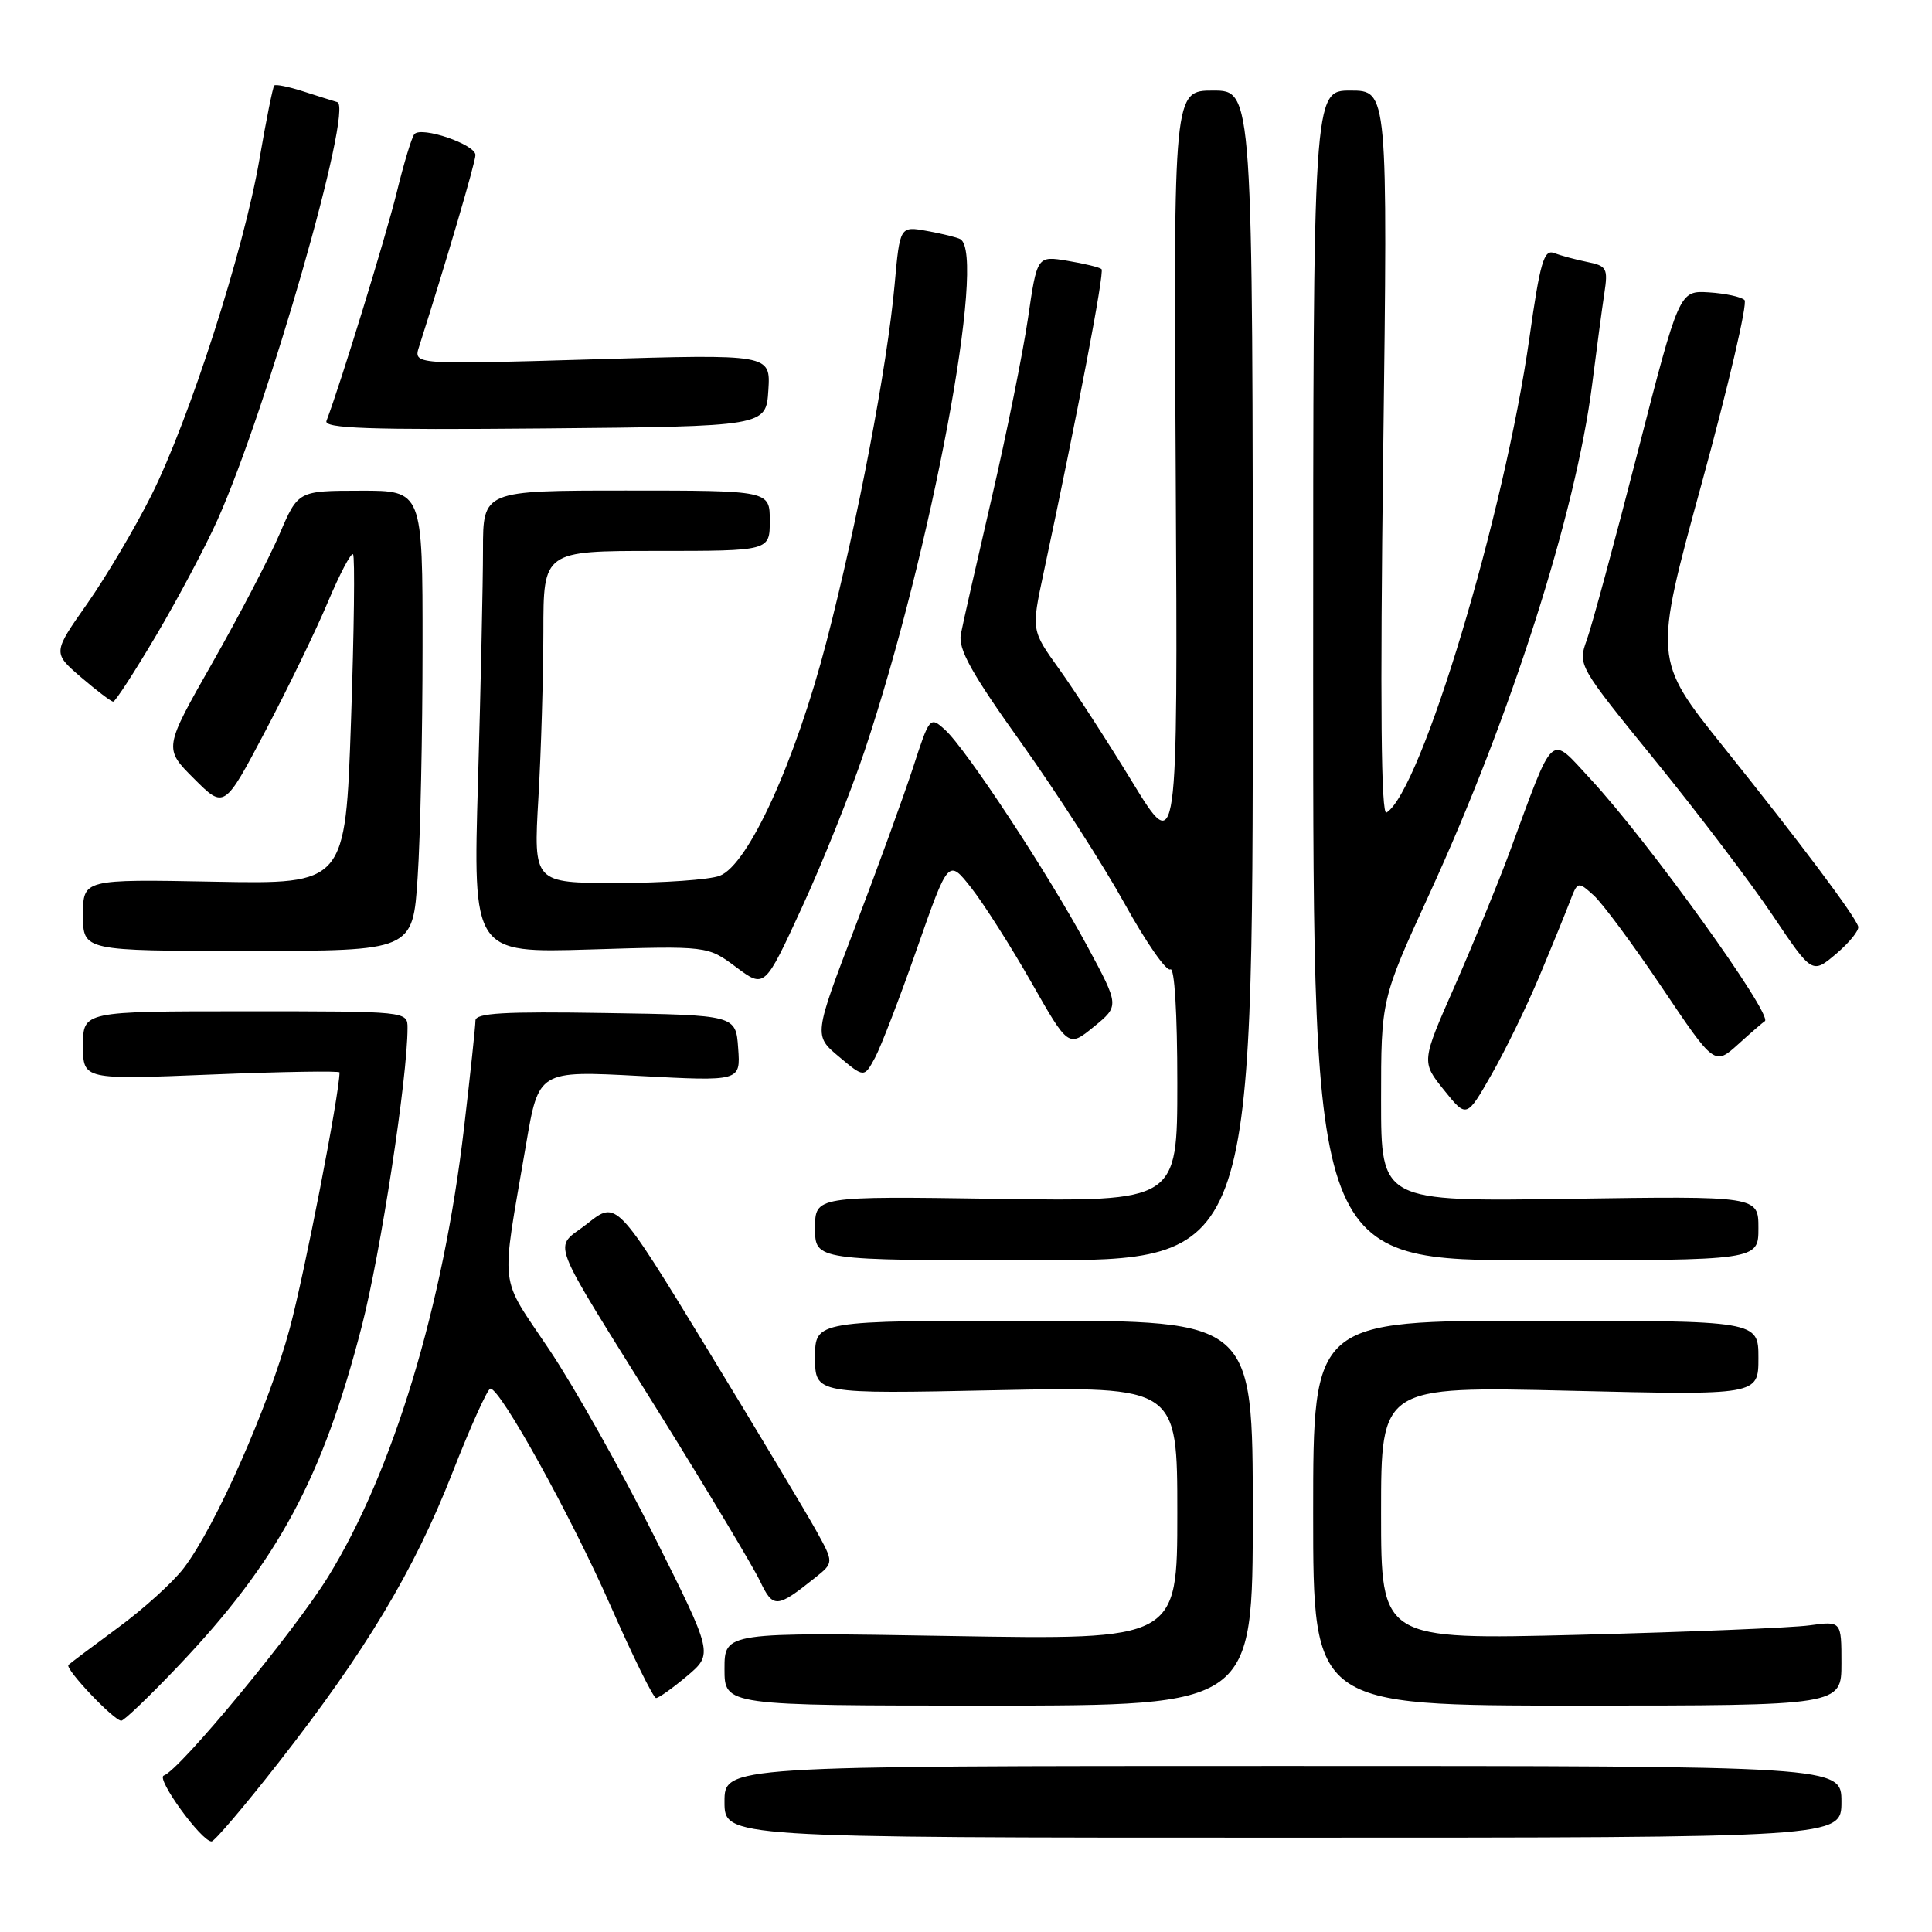 <?xml version="1.0" encoding="UTF-8" standalone="no"?>
<!DOCTYPE svg PUBLIC "-//W3C//DTD SVG 1.1//EN" "http://www.w3.org/Graphics/SVG/1.1/DTD/svg11.dtd" >
<svg xmlns="http://www.w3.org/2000/svg" xmlns:xlink="http://www.w3.org/1999/xlink" version="1.1" viewBox="0 0 256 256">
 <g >
 <path fill="currentColor"
d=" M 36.85 233.63 C 48.41 218.86 54.85 208.15 59.91 195.24 C 62.33 189.06 64.61 184.00 64.98 184.00 C 66.32 184.00 75.65 200.85 80.90 212.77 C 83.86 219.50 86.58 225.00 86.93 225.00 C 87.29 225.00 89.13 223.68 91.04 222.08 C 94.50 219.15 94.50 219.15 86.67 203.52 C 82.36 194.92 76.12 183.82 72.80 178.86 C 66.03 168.74 66.33 171.38 69.70 151.68 C 71.37 141.86 71.37 141.86 84.75 142.57 C 98.13 143.28 98.13 143.28 97.81 138.89 C 97.50 134.50 97.50 134.50 80.25 134.23 C 66.76 134.01 63.00 134.23 63.00 135.23 C 63.00 135.94 62.32 142.36 61.48 149.51 C 58.74 172.99 52.09 194.96 43.49 208.91 C 39.00 216.19 23.82 234.56 21.70 235.27 C 20.62 235.63 26.69 244.00 28.03 244.00 C 28.42 244.00 32.39 239.33 36.85 233.63 Z  M 244.00 238.75 C 244.00 234.00 244.00 234.00 170.00 234.00 C 96.00 234.00 96.00 234.00 96.00 238.75 C 96.00 243.50 96.00 243.50 170.00 243.50 C 244.00 243.50 244.00 243.50 244.00 238.75 Z  M 23.63 220.75 C 36.83 206.86 42.75 195.87 47.95 175.69 C 50.45 165.97 54.00 142.79 54.00 136.21 C 54.00 134.00 54.00 134.00 32.50 134.00 C 11.00 134.00 11.00 134.00 11.00 138.54 C 11.00 143.07 11.00 143.07 28.00 142.38 C 37.35 142.00 45.00 141.88 44.99 142.10 C 44.96 145.07 40.34 168.79 38.40 176.00 C 35.65 186.23 28.56 202.27 24.35 207.78 C 22.93 209.65 19.00 213.21 15.63 215.68 C 12.26 218.16 9.31 220.38 9.07 220.61 C 8.56 221.11 15.09 228.00 16.07 228.00 C 16.44 228.00 19.84 224.74 23.63 220.75 Z  M 166.00 200.50 C 166.00 175.00 166.00 175.00 137.00 175.00 C 108.00 175.00 108.00 175.00 108.00 179.85 C 108.00 184.71 108.00 184.71 132.00 184.21 C 156.00 183.72 156.00 183.72 156.00 200.50 C 156.00 217.29 156.00 217.29 126.00 216.78 C 96.00 216.27 96.00 216.27 96.00 221.14 C 96.00 226.00 96.00 226.00 131.00 226.00 C 166.00 226.00 166.00 226.00 166.00 200.50 Z  M 244.00 220.39 C 244.00 214.79 244.00 214.79 239.75 215.37 C 237.41 215.69 223.69 216.25 209.25 216.62 C 183.00 217.28 183.00 217.28 183.00 200.48 C 183.00 183.69 183.00 183.69 208.00 184.28 C 233.00 184.88 233.00 184.88 233.00 179.94 C 233.00 175.00 233.00 175.00 203.50 175.00 C 174.00 175.00 174.00 175.00 174.00 200.50 C 174.00 226.00 174.00 226.00 209.00 226.00 C 244.00 226.00 244.00 226.00 244.00 220.39 Z  M 108.00 209.06 C 110.50 207.06 110.50 207.06 108.13 202.78 C 106.83 200.43 100.35 189.63 93.74 178.78 C 81.71 159.06 81.71 159.06 77.86 162.11 C 73.30 165.72 72.22 162.90 87.69 187.77 C 93.94 197.82 99.79 207.59 100.69 209.47 C 102.44 213.15 102.91 213.13 108.00 209.06 Z  M 166.00 89.50 C 166.00 12.00 166.00 12.00 160.75 12.00 C 155.50 12.00 155.50 12.00 155.79 62.75 C 156.07 113.50 156.07 113.50 150.03 103.61 C 146.71 98.17 142.34 91.43 140.32 88.62 C 136.66 83.52 136.66 83.52 138.26 76.01 C 142.75 55.01 146.37 36.04 145.96 35.66 C 145.71 35.42 143.68 34.93 141.46 34.56 C 137.42 33.89 137.42 33.89 136.21 42.20 C 135.54 46.76 133.38 57.47 131.40 66.00 C 129.42 74.53 127.58 82.64 127.32 84.02 C 126.94 86.00 128.69 89.15 135.38 98.52 C 140.07 105.11 146.22 114.67 149.03 119.76 C 151.85 124.86 154.57 128.77 155.08 128.45 C 155.63 128.11 156.00 134.21 156.00 143.54 C 156.00 159.21 156.00 159.21 132.00 158.85 C 108.00 158.50 108.00 158.50 108.00 162.75 C 108.00 167.00 108.00 167.00 137.00 167.00 C 166.00 167.00 166.00 167.00 166.00 89.50 Z  M 233.00 162.74 C 233.00 158.48 233.00 158.48 208.00 158.85 C 183.00 159.22 183.00 159.22 183.00 145.82 C 183.00 132.42 183.00 132.42 189.40 118.46 C 200.20 94.92 208.79 68.01 210.96 51.00 C 211.55 46.33 212.28 40.87 212.58 38.89 C 213.09 35.55 212.91 35.23 210.31 34.71 C 208.77 34.40 206.79 33.86 205.92 33.53 C 204.58 33.01 204.07 34.75 202.66 44.74 C 199.35 68.15 188.31 104.84 183.72 107.67 C 183.00 108.12 182.86 93.56 183.28 60.16 C 183.89 12.00 183.89 12.00 178.94 12.00 C 174.00 12.00 174.00 12.00 174.00 89.50 C 174.00 167.00 174.00 167.00 203.50 167.00 C 233.00 167.00 233.00 167.00 233.00 162.74 Z  M 203.97 129.37 C 205.62 125.44 207.43 121.00 208.01 119.48 C 209.04 116.77 209.08 116.76 211.15 118.62 C 212.31 119.65 216.39 125.16 220.22 130.85 C 227.18 141.20 227.18 141.20 230.34 138.35 C 232.07 136.78 233.65 135.42 233.84 135.32 C 235.09 134.68 218.36 111.42 210.77 103.25 C 205.24 97.30 206.07 96.54 200.00 112.99 C 198.47 117.12 195.22 125.04 192.78 130.60 C 188.33 140.69 188.33 140.69 191.33 144.43 C 194.33 148.17 194.33 148.17 197.66 142.33 C 199.49 139.13 202.33 133.29 203.97 129.37 Z  M 121.52 125.65 C 125.67 113.80 125.67 113.80 128.70 117.65 C 130.36 119.77 133.94 125.39 136.65 130.15 C 141.57 138.80 141.57 138.80 144.95 136.04 C 148.33 133.28 148.33 133.28 144.08 125.39 C 138.99 115.92 128.01 99.21 125.21 96.69 C 123.23 94.90 123.17 94.97 120.99 101.69 C 119.77 105.43 116.31 114.96 113.30 122.85 C 107.82 137.21 107.82 137.21 111.16 140.01 C 114.50 142.81 114.50 142.81 115.94 140.16 C 116.73 138.69 119.24 132.17 121.52 125.65 Z  M 114.56 99.50 C 123.40 73.05 130.77 33.70 127.25 31.69 C 126.84 31.46 124.87 30.97 122.87 30.61 C 119.24 29.95 119.24 29.95 118.54 37.73 C 117.55 48.63 113.65 69.09 109.52 85.00 C 105.38 100.94 99.15 114.61 95.36 116.05 C 93.99 116.57 87.88 117.00 81.78 117.00 C 70.69 117.00 70.69 117.00 71.34 105.75 C 71.70 99.56 71.99 89.66 72.00 83.75 C 72.00 73.00 72.00 73.00 87.00 73.00 C 102.00 73.00 102.00 73.00 102.00 69.00 C 102.00 65.00 102.00 65.00 83.00 65.00 C 64.00 65.00 64.00 65.00 64.00 72.84 C 64.00 77.15 63.70 90.94 63.34 103.48 C 62.67 126.28 62.67 126.28 78.21 125.81 C 93.76 125.33 93.76 125.33 97.54 128.15 C 101.32 130.97 101.32 130.97 106.26 120.24 C 108.99 114.33 112.72 105.00 114.56 99.50 Z  M 246.22 122.76 C 245.80 121.34 238.51 111.62 228.35 98.94 C 219.09 87.38 219.09 87.38 225.51 63.96 C 229.04 51.07 231.58 40.18 231.16 39.76 C 230.73 39.33 228.61 38.88 226.45 38.74 C 222.51 38.50 222.51 38.50 216.98 60.00 C 213.94 71.83 210.91 83.00 210.25 84.82 C 209.06 88.13 209.11 88.21 219.36 100.82 C 225.03 107.80 232.02 117.01 234.89 121.29 C 240.12 129.08 240.12 129.08 243.31 126.38 C 245.06 124.89 246.38 123.27 246.22 122.76 Z  M 55.34 116.25 C 55.70 110.89 55.99 97.16 55.99 85.75 C 56.00 65.00 56.00 65.00 47.75 65.02 C 39.50 65.03 39.50 65.03 37.04 70.77 C 35.69 73.92 31.68 81.60 28.14 87.83 C 21.69 99.17 21.69 99.17 25.71 103.18 C 29.72 107.19 29.72 107.19 35.17 96.85 C 38.17 91.16 41.90 83.46 43.46 79.74 C 45.03 76.02 46.52 73.19 46.78 73.45 C 47.04 73.70 46.92 83.64 46.51 95.54 C 45.77 117.16 45.77 117.16 28.39 116.83 C 11.00 116.50 11.00 116.50 11.00 121.25 C 11.00 126.00 11.00 126.00 32.85 126.00 C 54.70 126.00 54.70 126.00 55.34 116.25 Z  M 20.72 84.15 C 23.59 79.29 27.23 72.44 28.81 68.91 C 35.43 54.12 46.88 14.19 44.69 13.53 C 44.04 13.34 41.96 12.68 40.09 12.08 C 38.21 11.48 36.52 11.14 36.34 11.33 C 36.15 11.52 35.27 15.91 34.38 21.09 C 32.31 33.16 25.11 55.55 20.05 65.64 C 17.89 69.96 14.06 76.42 11.55 80.00 C 6.98 86.50 6.98 86.50 10.74 89.74 C 12.81 91.51 14.72 92.97 15.00 92.97 C 15.28 92.97 17.85 89.00 20.72 84.15 Z  M 101.81 51.71 C 102.11 46.92 102.11 46.92 78.44 47.62 C 54.76 48.32 54.76 48.32 55.54 45.91 C 59.11 34.73 63.00 21.52 63.00 20.54 C 63.00 19.14 55.86 16.70 54.91 17.77 C 54.56 18.17 53.51 21.64 52.57 25.49 C 51.16 31.24 45.11 50.93 43.26 55.77 C 42.87 56.77 48.78 56.98 72.14 56.77 C 101.50 56.50 101.50 56.50 101.81 51.71 Z "/>
</g>
</svg>